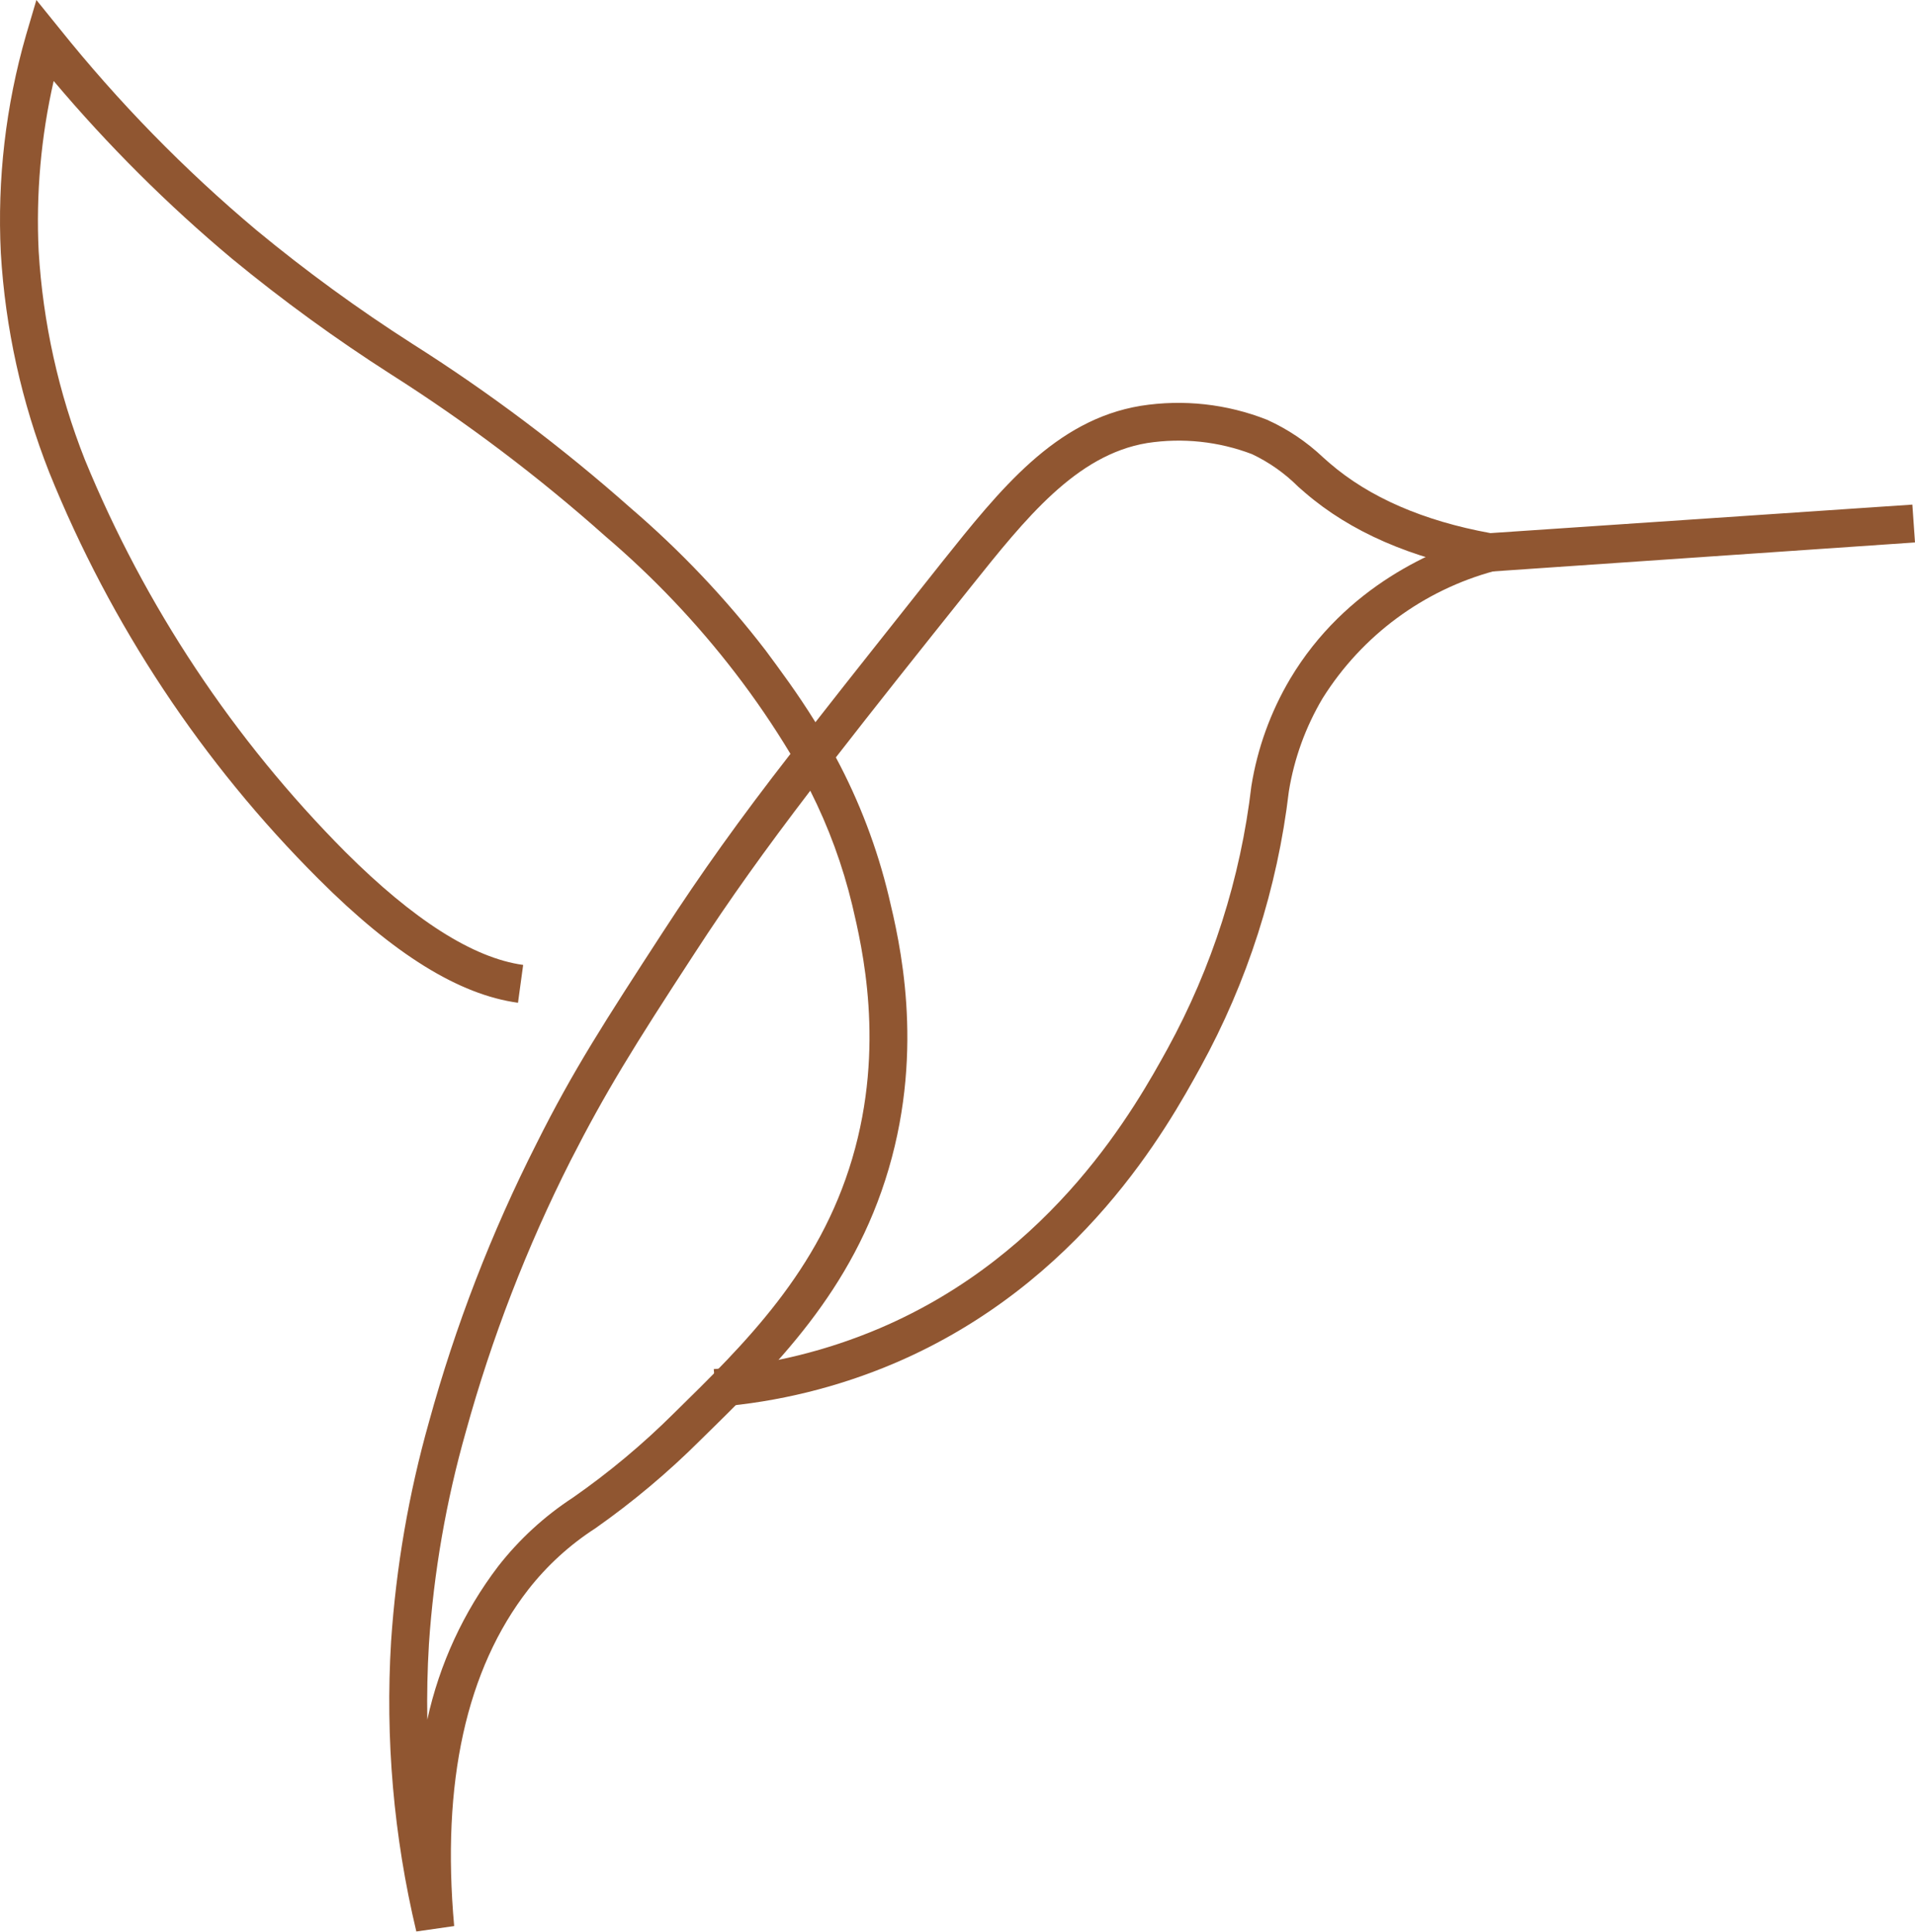 <svg width="457" height="461" viewBox="0 0 457 461" fill="none" xmlns="http://www.w3.org/2000/svg">
<path d="M99.353 460.899C93.945 438.243 91.916 414.912 93.332 391.663C94.519 373.958 97.545 356.424 102.363 339.345C108.669 316.384 117.271 294.116 128.04 272.879C136.8 255.329 144.386 243.679 158.143 222.487C167.354 208.309 176.565 195.395 188.637 179.892C184.611 173.206 180.209 166.754 175.452 160.567C166.304 148.657 155.932 137.74 144.506 127.996C128.518 113.753 111.404 100.827 93.332 89.344C80.14 80.907 67.465 71.69 55.373 61.74C39.988 48.856 25.746 34.665 12.808 19.326C9.772 32.636 8.567 46.298 9.226 59.934C10.25 76.988 13.968 93.772 20.243 109.663C34.615 144.665 55.749 176.488 82.435 203.312C98.69 219.537 112.959 228.628 124.849 230.254L123.615 239.284C109.527 237.358 93.964 227.695 76.053 209.784C48.298 182.098 26.427 149.087 11.755 112.734C5.159 95.995 1.257 78.316 0.195 60.355C-0.673 42.813 1.361 25.248 6.216 8.368L8.684 0L14.163 6.773C28.223 24.337 43.983 40.469 61.213 54.937C73.046 64.711 85.461 73.758 98.389 82.029C116.794 93.682 134.229 106.799 150.527 121.253C162.409 131.438 173.203 142.827 182.736 155.238C186.048 159.724 190.292 165.383 194.597 172.337C203.026 161.53 212.839 149.248 224.699 134.257C238.667 116.767 251.792 100.211 272.231 96.84C282.381 95.239 292.774 96.383 302.334 100.151C307.295 102.383 311.844 105.436 315.789 109.182L317.294 110.506C326.777 118.694 339.691 124.293 355.675 127.213L456.368 120.41L457 129.441L355.224 136.424H354.682C336.831 133.233 322.261 126.912 311.424 117.55L309.799 116.135C306.598 112.935 302.872 110.308 298.781 108.369C290.813 105.334 282.193 104.421 273.766 105.72C256.819 108.519 244.687 123.781 231.834 139.856C218.98 155.931 208.354 169.296 199.473 180.735C205.075 191.188 209.314 202.317 212.086 213.848C214.645 224.564 220.666 249.67 212.086 278.899C203.507 308.129 184.994 326.16 167.143 343.65C159.393 351.379 150.994 358.429 142.038 364.721C135.944 368.653 130.551 373.578 126.084 379.291C111.273 398.346 105.313 425.348 108.383 459.604L99.353 460.899ZM193.363 188.682C182.646 202.71 174.157 214.54 165.759 227.484C151.159 249.85 144.506 260.597 136.168 276.943C125.7 297.642 117.32 319.332 111.153 341.693C106.461 358.207 103.515 375.167 102.363 392.295C102.002 398.316 101.871 404.336 101.972 410.357C104.876 397.068 110.65 384.575 118.889 373.752C123.888 367.35 129.909 361.817 136.71 357.376C145.305 351.385 153.363 344.657 160.792 337.268C177.83 320.561 195.44 303.312 203.387 276.431C211.334 249.549 205.735 226.039 203.387 216.015C201.111 206.548 197.747 197.376 193.363 188.682Z" fill="#905631"/>
<path d="M171.087 335.733L170.334 326.702C183.977 325.602 197.354 322.309 209.949 316.949C251.671 299.158 271.237 263.637 278.613 250.272C289.259 230.854 296.057 209.563 298.631 187.569C300.079 178.545 303.215 169.875 307.872 162.012C321.147 139.736 342.671 130.855 354.32 127.544L356.789 136.214C339.724 140.786 325.022 151.648 315.639 166.617C311.573 173.459 308.836 181.006 307.571 188.863C304.844 211.939 297.689 234.272 286.499 254.637C278.733 268.755 258.083 306.232 213.501 325.287C200.016 331.025 185.694 334.552 171.087 335.733Z" fill="#905631"/>
</svg>

